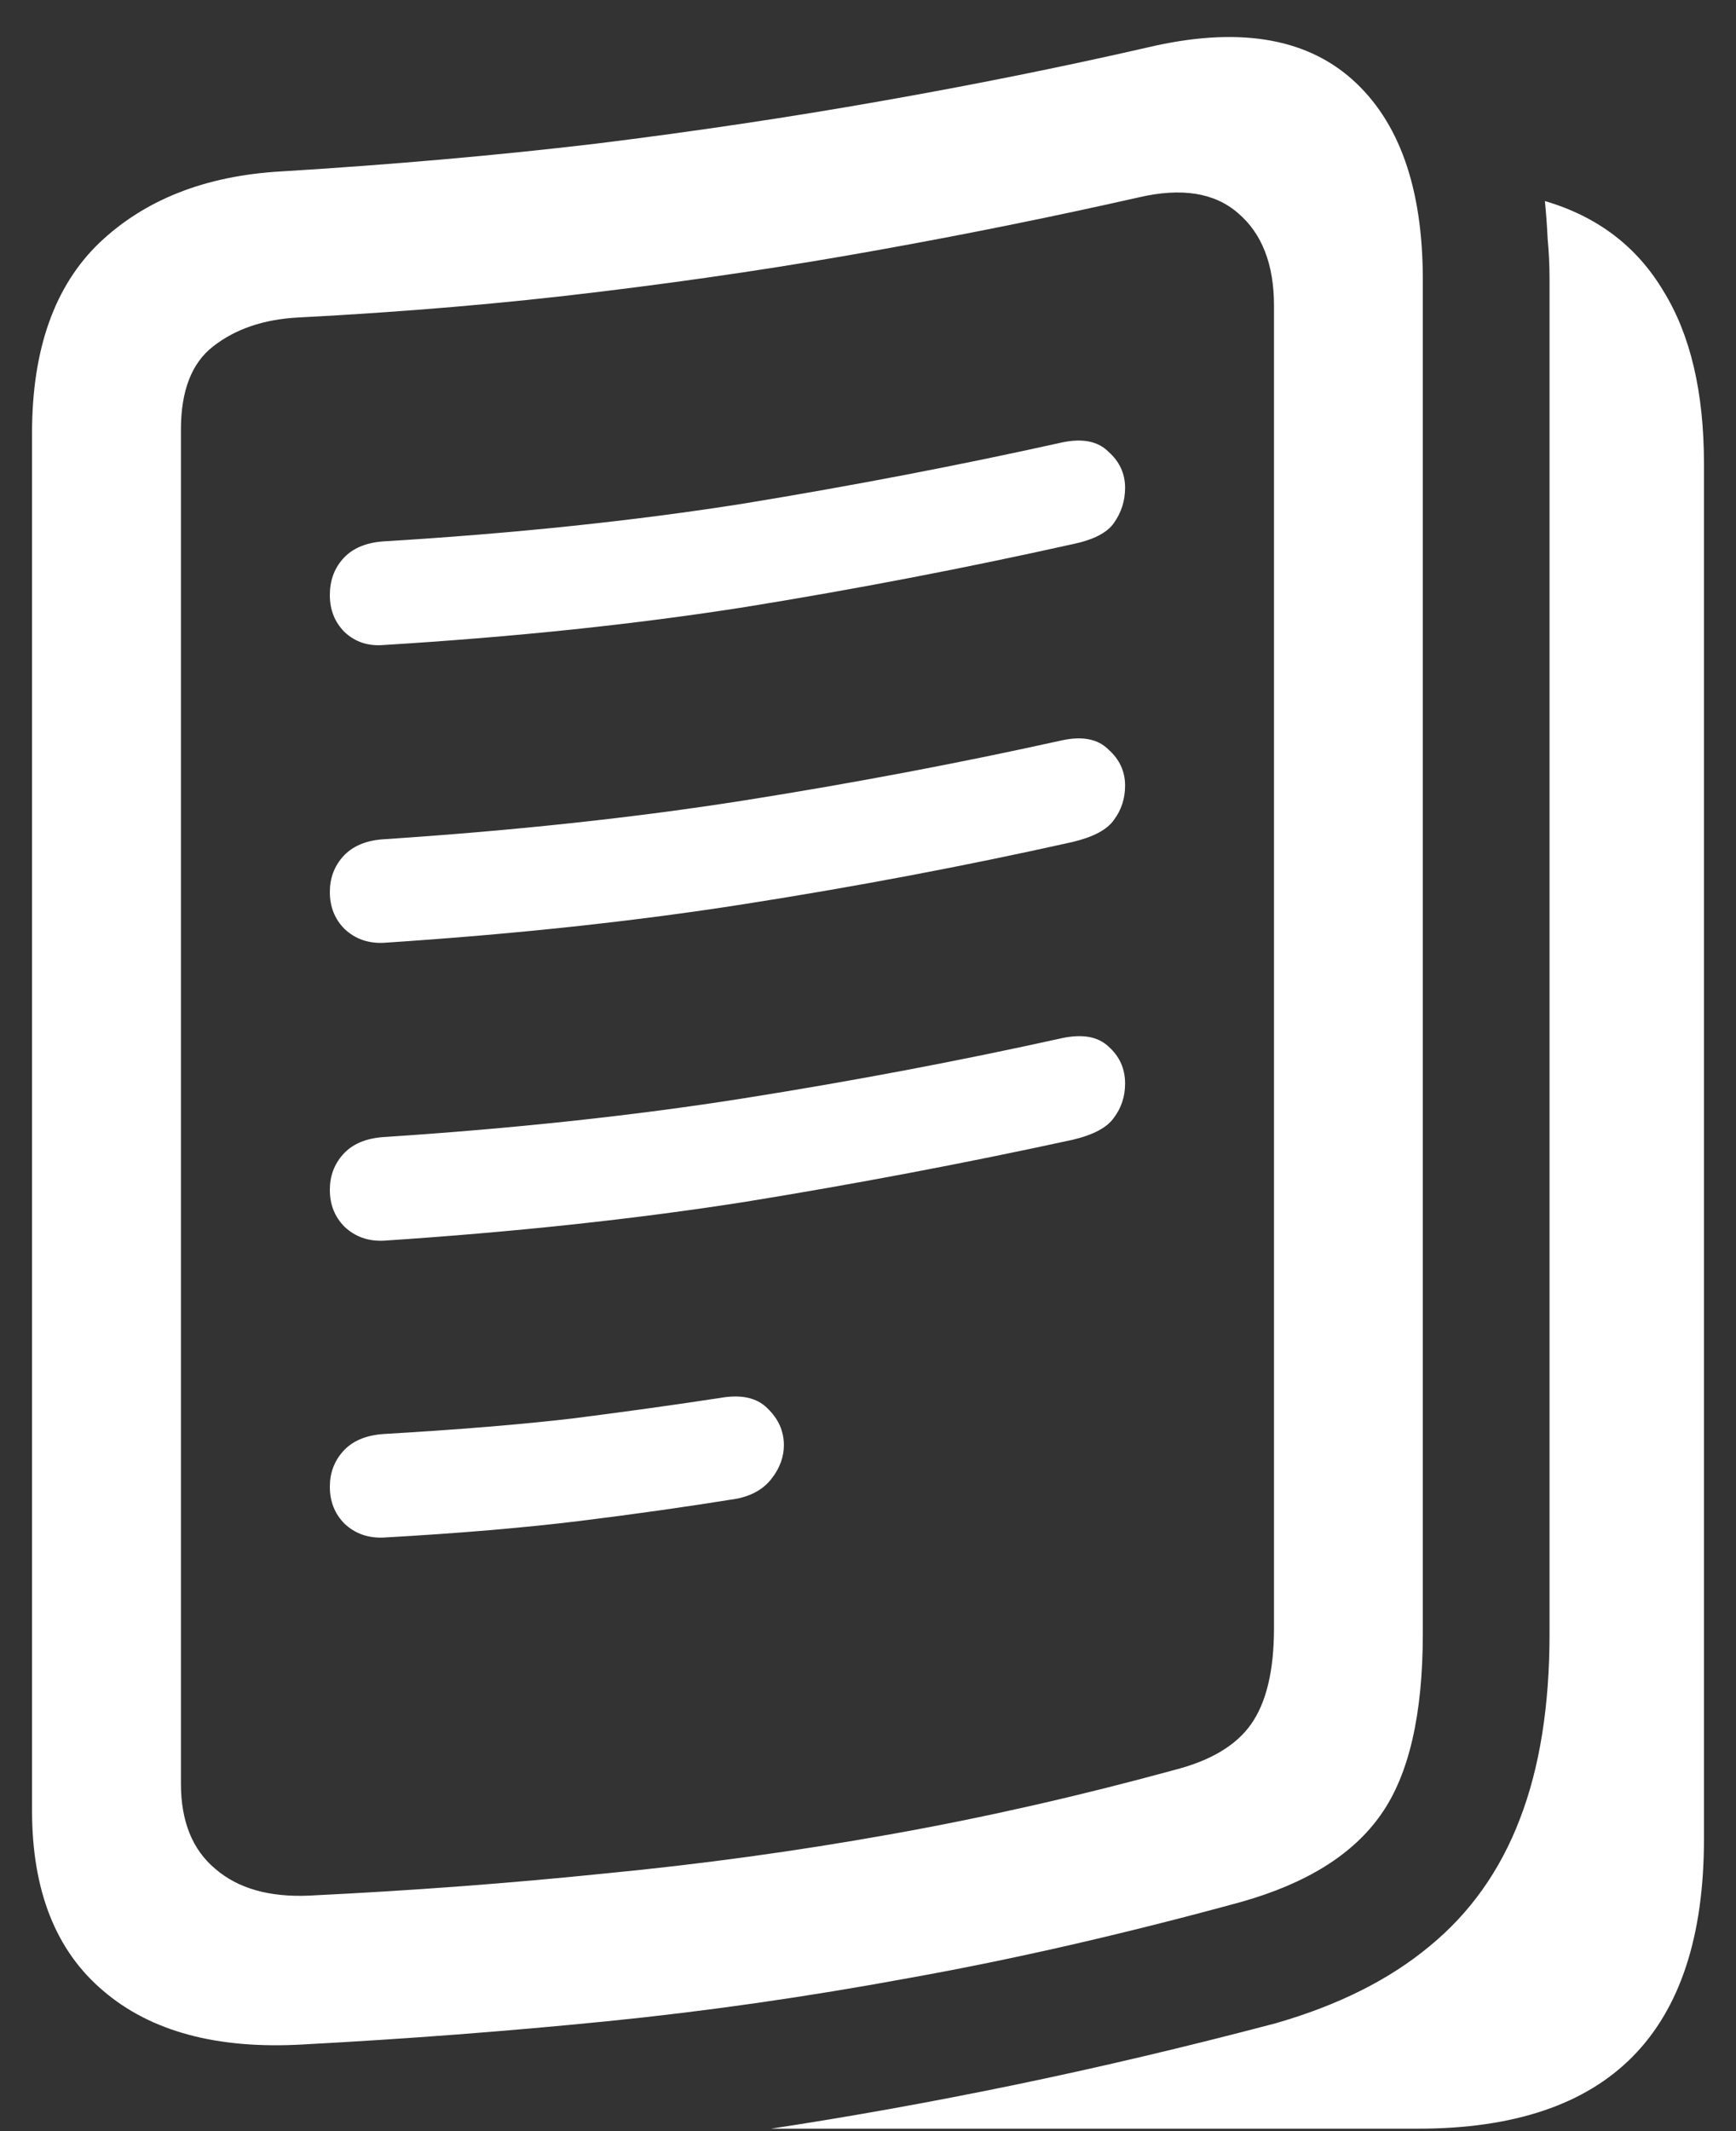 <svg width="22" height="27" viewBox="0 0 22 27" fill="none" xmlns="http://www.w3.org/2000/svg">
<rect x="0" y="0" width="22" height="27" fill="#333333" stroke="none"/>
<path d="M0.406 22.938V5.488C0.406 4.426 0.691 3.621 1.262 3.074C1.84 2.527 2.605 2.227 3.559 2.172C4.965 2.086 6.297 1.969 7.555 1.82C8.812 1.664 10.016 1.484 11.164 1.281C12.32 1.078 13.445 0.852 14.539 0.602C15.664 0.336 16.527 0.469 17.129 1C17.73 1.531 18.031 2.379 18.031 3.543V20.699C18.031 21.723 17.855 22.484 17.504 22.984C17.152 23.492 16.559 23.863 15.723 24.098C14.238 24.504 12.84 24.824 11.527 25.059C10.215 25.301 8.934 25.484 7.684 25.609C6.434 25.734 5.152 25.832 3.84 25.902C2.754 25.965 1.91 25.738 1.309 25.223C0.707 24.715 0.406 23.953 0.406 22.938ZM2.293 22.598C2.293 23.074 2.438 23.434 2.727 23.676C3.016 23.926 3.414 24.039 3.922 24.016C5.219 23.953 6.473 23.859 7.684 23.734C8.895 23.617 10.09 23.453 11.27 23.242C12.457 23.031 13.664 22.758 14.891 22.422C15.344 22.305 15.664 22.113 15.852 21.848C16.047 21.574 16.145 21.168 16.145 20.629V3.871C16.145 3.348 15.992 2.957 15.688 2.699C15.391 2.441 14.973 2.375 14.434 2.5C13.363 2.742 12.262 2.965 11.129 3.168C10.004 3.371 8.832 3.547 7.613 3.695C6.402 3.844 5.121 3.953 3.77 4.023C3.34 4.047 2.984 4.168 2.703 4.387C2.43 4.598 2.293 4.949 2.293 5.441V22.598ZM4.859 8.172C4.664 8.188 4.5 8.133 4.367 8.008C4.242 7.883 4.18 7.727 4.18 7.539C4.18 7.359 4.234 7.207 4.344 7.082C4.461 6.949 4.633 6.875 4.859 6.859C6.523 6.758 8.047 6.598 9.43 6.379C10.812 6.152 12.156 5.895 13.461 5.605C13.719 5.551 13.914 5.59 14.047 5.723C14.188 5.848 14.258 6 14.258 6.18C14.258 6.344 14.211 6.492 14.117 6.625C14.031 6.75 13.855 6.84 13.59 6.895C12.223 7.199 10.84 7.465 9.441 7.691C8.051 7.91 6.523 8.07 4.859 8.172ZM4.859 11.945C4.664 11.953 4.5 11.895 4.367 11.77C4.242 11.645 4.18 11.488 4.18 11.301C4.18 11.129 4.234 10.98 4.344 10.855C4.461 10.723 4.633 10.648 4.859 10.633C6.523 10.523 8.047 10.359 9.43 10.141C10.812 9.922 12.156 9.668 13.461 9.379C13.719 9.324 13.914 9.363 14.047 9.496C14.188 9.621 14.258 9.773 14.258 9.953C14.258 10.117 14.211 10.262 14.117 10.387C14.031 10.512 13.855 10.605 13.59 10.668C12.223 10.973 10.84 11.234 9.441 11.453C8.051 11.672 6.523 11.836 4.859 11.945ZM4.859 15.719C4.664 15.727 4.5 15.668 4.367 15.543C4.242 15.418 4.18 15.262 4.18 15.074C4.18 14.902 4.234 14.754 4.344 14.629C4.461 14.496 4.633 14.422 4.859 14.406C6.523 14.297 8.047 14.133 9.43 13.914C10.812 13.695 12.156 13.441 13.461 13.152C13.719 13.098 13.914 13.133 14.047 13.258C14.188 13.383 14.258 13.539 14.258 13.727C14.258 13.891 14.211 14.035 14.117 14.16C14.031 14.285 13.855 14.379 13.59 14.441C12.223 14.738 10.84 15 9.441 15.227C8.051 15.445 6.523 15.609 4.859 15.719ZM4.859 19.48C4.664 19.488 4.5 19.43 4.367 19.305C4.242 19.18 4.18 19.023 4.18 18.836C4.18 18.664 4.234 18.516 4.344 18.391C4.461 18.258 4.633 18.184 4.859 18.168C5.805 18.113 6.609 18.047 7.273 17.969C7.945 17.883 8.562 17.797 9.125 17.711C9.391 17.664 9.59 17.707 9.723 17.84C9.863 17.973 9.934 18.129 9.934 18.309C9.934 18.457 9.883 18.598 9.781 18.73C9.68 18.863 9.531 18.949 9.336 18.988C8.703 19.09 8.039 19.184 7.344 19.27C6.648 19.355 5.82 19.426 4.859 19.48ZM9.77 26.969C10.754 26.82 11.777 26.637 12.84 26.418C13.902 26.199 15.012 25.938 16.168 25.633C16.957 25.406 17.605 25.082 18.113 24.66C18.629 24.238 19.012 23.699 19.262 23.043C19.512 22.395 19.637 21.613 19.637 20.699V3.543C19.637 3.363 19.629 3.191 19.613 3.027C19.605 2.863 19.594 2.703 19.578 2.547C20.242 2.742 20.742 3.121 21.078 3.684C21.422 4.238 21.594 4.969 21.594 5.875V23.301C21.594 24.527 21.293 25.445 20.691 26.055C20.09 26.664 19.184 26.969 17.973 26.969H9.77Z" fill="white"/>
</svg>
